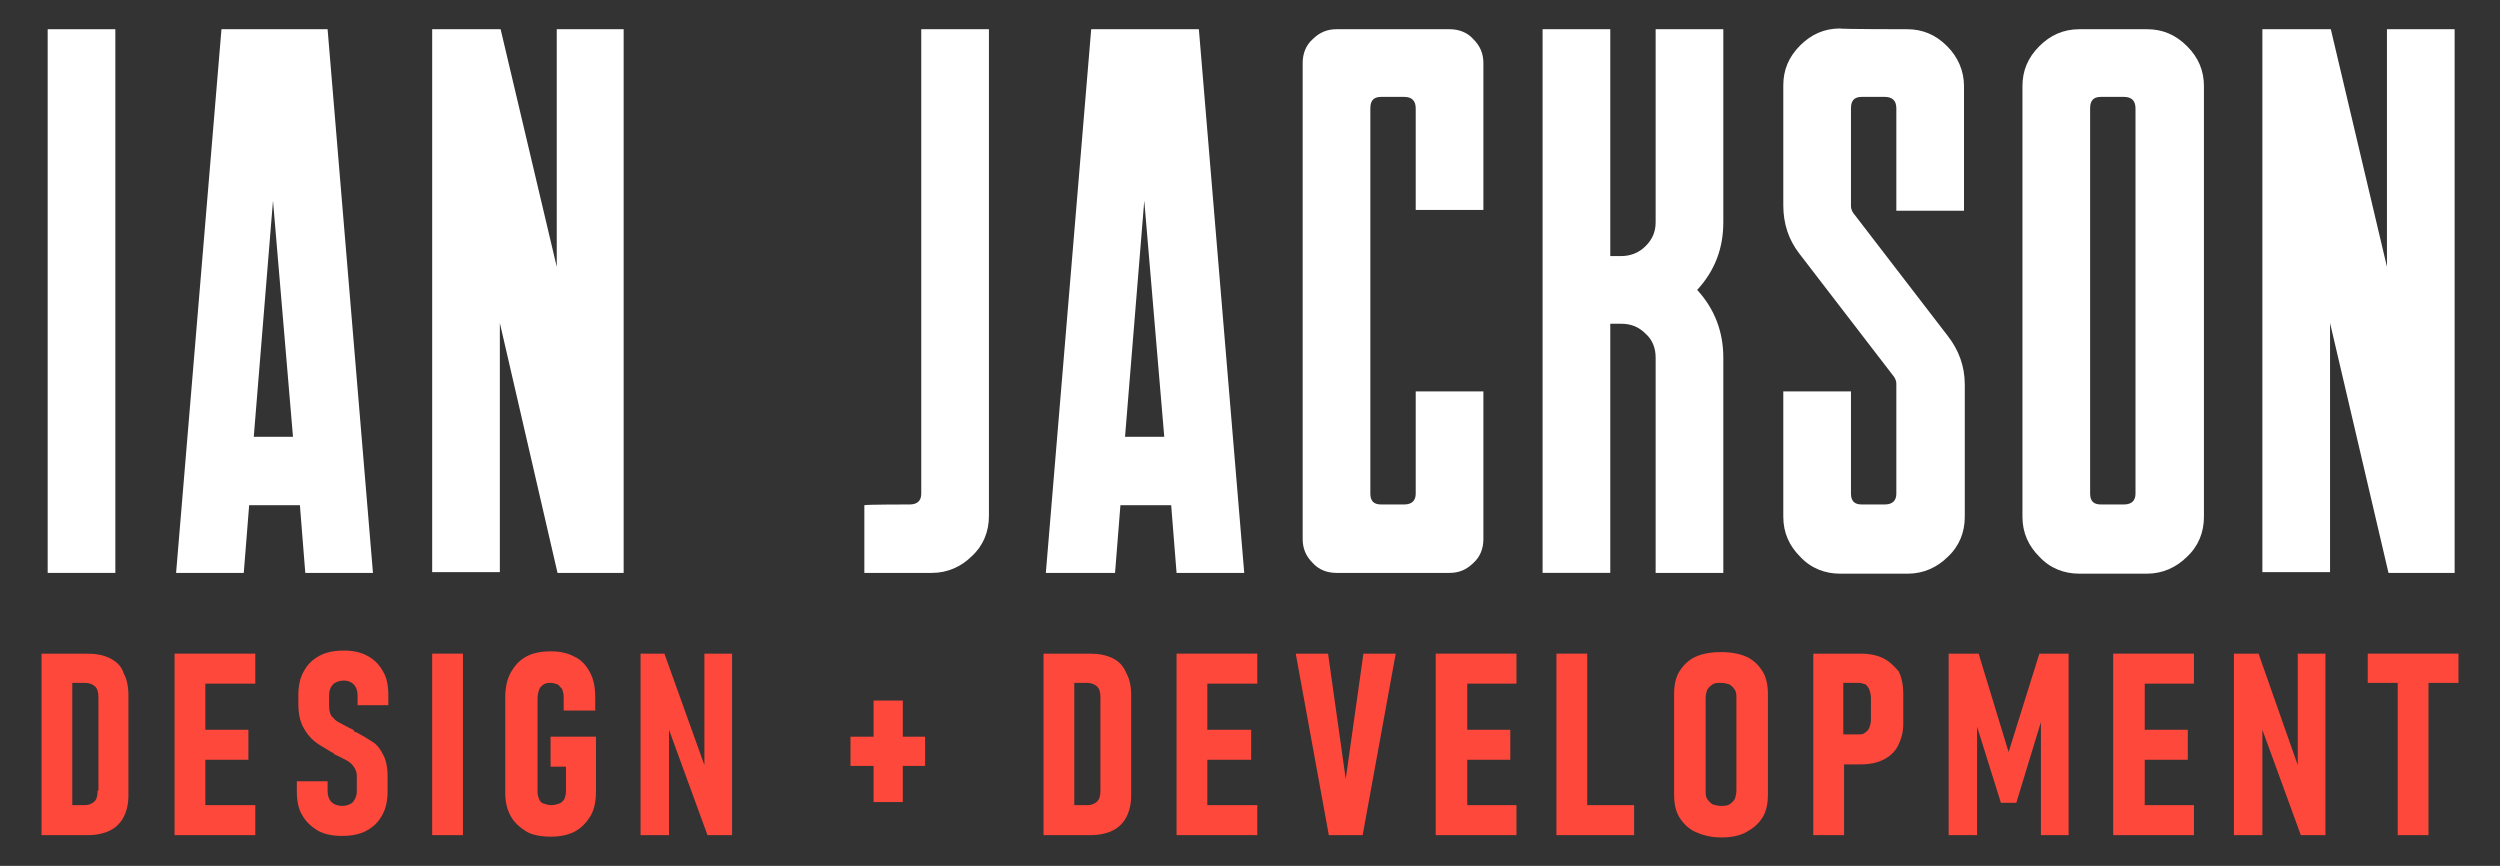 <?xml version="1.0" encoding="utf-8"?>
<!-- Generator: Adobe Illustrator 27.5.0, SVG Export Plug-In . SVG Version: 6.00 Build 0)  -->
<svg version="1.0" id="Layer_1" xmlns="http://www.w3.org/2000/svg" xmlns:xlink="http://www.w3.org/1999/xlink" x="0px" y="0px"
	 viewBox="0 0 325.1 112.6" style="enable-background:new 0 0 325.1 112.6;" xml:space="preserve">
<rect x="0" y="0" width="325.1" height="112.6" fill="#333333" stroke="none"/>
<style type="text/css">
	.st0{fill:#FFFFFF;}
	.st1{fill:#FF483C;}
</style>
<g>
	<g>
		<path class="st0" d="M6.2,3.8h8.8v70.7H6.2V3.8z"/>
		<path class="st0" d="M42.6,3.8l5.9,70.7h-8.8l-0.7-8.8h-6.6l-0.7,8.8h-8.8l5.9-70.7L42.6,3.8z M33,56.8h5.1l-2.6-30.7L33,56.8z"/>
		<path class="st0" d="M81.1,3.8v70.7h-8.6L65,42v32.4h-8.8V3.8h8.9l7.3,30.9V3.8H81.1z"/>
		<path class="st0" d="M118.3,65.6c1,0,1.5-0.5,1.5-1.4V3.8h8.8v63.3c0,2-0.7,3.8-2.2,5.2c-1.4,1.4-3.2,2.2-5.2,2.2h-8.8v-8.8
			C112.4,65.6,118.3,65.6,118.3,65.6z"/>
		<path class="st0" d="M155.9,3.8l5.9,70.7H153l-0.7-8.8h-6.6l-0.7,8.8H136l5.9-70.7C141.9,3.8,155.9,3.8,155.9,3.8z M146.3,56.8
			h5.1l-2.6-30.7L146.3,56.8z"/>
		<path class="st0" d="M188.5,3.8c1.2,0,2.3,0.4,3.1,1.3c0.9,0.9,1.3,1.9,1.3,3.1v19.1h-8.8V14.1c0-1-0.5-1.5-1.5-1.5h-3
			c-1,0-1.4,0.5-1.4,1.5v50.1c0,1,0.5,1.4,1.4,1.4h3c1,0,1.5-0.5,1.5-1.4V50.9h8.8v19.2c0,1.2-0.4,2.3-1.3,3.1
			c-0.9,0.9-1.9,1.3-3.1,1.3h-14.7c-1.2,0-2.3-0.4-3.1-1.3c-0.9-0.9-1.3-1.9-1.3-3.1V8.2c0-1.2,0.4-2.3,1.3-3.1
			c0.9-0.9,1.9-1.3,3.1-1.3L188.5,3.8L188.5,3.8z"/>
		<path class="st0" d="M215.3,3.8h8.8v25.1c0,3.4-1.1,6.3-3.4,8.8c2.3,2.5,3.4,5.5,3.4,8.8v28h-8.8v-28c0-1.2-0.4-2.3-1.3-3.1
			c-0.9-0.9-1.9-1.3-3.2-1.3h-1.4v32.4h-8.8V3.8h8.8v29.5h1.4c1.2,0,2.3-0.4,3.2-1.3c0.9-0.9,1.3-1.9,1.3-3.1V3.8z"/>
		<path class="st0" d="M248,3.8c2,0,3.7,0.7,5.2,2.2c1.4,1.4,2.2,3.2,2.2,5.2v16.2h-8.8V14.1c0-1-0.5-1.5-1.5-1.5h-3
			c-1,0-1.4,0.5-1.4,1.5v12.7c0,0.3,0.1,0.6,0.3,0.9l12.3,16c1.4,1.8,2.2,3.9,2.2,6.3v17.2c0,2-0.7,3.8-2.2,5.2
			c-1.4,1.4-3.2,2.2-5.2,2.2h-8.8c-2,0-3.8-0.7-5.2-2.2c-1.4-1.4-2.2-3.1-2.2-5.2V50.9h8.8v13.3c0,1,0.5,1.4,1.4,1.4h3
			c1,0,1.5-0.5,1.5-1.4V49.9c0-0.3-0.1-0.6-0.3-0.9l-12.3-16c-1.4-1.8-2.1-3.9-2.1-6.3V11.1c0-2,0.7-3.7,2.2-5.2
			c1.4-1.4,3.1-2.2,5.2-2.2C239.1,3.8,248,3.8,248,3.8z"/>
		<path class="st0" d="M279.2,3.8c2,0,3.7,0.7,5.2,2.2s2.2,3.2,2.2,5.2v56c0,2-0.7,3.8-2.2,5.2c-1.4,1.4-3.2,2.2-5.2,2.2h-8.8
			c-2,0-3.8-0.7-5.2-2.2c-1.4-1.4-2.2-3.1-2.2-5.2v-56c0-2,0.7-3.7,2.2-5.2c1.4-1.4,3.1-2.2,5.2-2.2L279.2,3.8z M276.2,65.6
			c1,0,1.5-0.5,1.5-1.4V14.1c0-1-0.5-1.5-1.5-1.5h-3c-1,0-1.4,0.5-1.4,1.5v50.1c0,1,0.5,1.4,1.4,1.4H276.2z"/>
		<path class="st0" d="M319.2,3.8v70.7h-8.6L303,42v32.4h-8.8V3.8h8.9l7.3,30.9V3.8H319.2z"/>
	</g>
	<g>
		<path class="st1" d="M14.3,85.6c-0.8-0.4-1.8-0.6-2.9-0.6H9.4H8H5.4v23.6H8h1.3h2.1c1.1,0,2.1-0.2,2.9-0.6c0.8-0.4,1.4-1,1.8-1.8
			c0.4-0.8,0.6-1.7,0.6-2.8v-13c0-1.1-0.2-2.1-0.6-2.8C15.8,86.6,15.1,86,14.3,85.6z M12.7,102.8c0,0.6-0.1,1.1-0.4,1.4
			c-0.3,0.3-0.7,0.5-1.3,0.5H9.4V88.8h1.7c0.5,0,1,0.2,1.3,0.5c0.3,0.3,0.4,0.8,0.4,1.4V102.8z"/>
		<polygon class="st1" points="24.4,85 22.7,85 22.7,108.6 24.4,108.6 26.7,108.6 33.2,108.6 33.2,104.7 26.7,104.7 26.7,98.8 
			32.3,98.8 32.3,94.9 26.7,94.9 26.7,88.9 33.2,88.9 33.2,85 26.7,85 		"/>
		<path class="st1" d="M48.5,96.5c-0.6-0.4-1.3-0.8-2.2-1.3c0,0,0,0-0.1,0c0,0,0,0-0.1,0C46.1,95,46,95,45.9,94.9
			c-0.1-0.1-0.2-0.1-0.4-0.2c-0.6-0.3-1.1-0.6-1.5-0.8c-0.4-0.2-0.6-0.5-0.9-0.8c-0.2-0.3-0.3-0.7-0.3-1.2v-1.6c0-0.5,0.2-1,0.5-1.3
			c0.3-0.3,0.8-0.5,1.4-0.5c0.6,0,1,0.2,1.3,0.5c0.3,0.3,0.5,0.8,0.5,1.4v1.3l4,0v-1.3c0-1.2-0.2-2.3-0.7-3.1c-0.5-0.9-1.1-1.5-2-2
			c-0.9-0.5-1.9-0.7-3.1-0.7c-1.2,0-2.3,0.2-3.2,0.7c-0.9,0.5-1.5,1.1-2,2c-0.5,0.9-0.7,1.9-0.7,3.1v1.2c0,1.2,0.2,2.1,0.6,2.9
			c0.4,0.8,0.9,1.4,1.5,1.9c0.6,0.5,1.4,0.9,2.2,1.4l0.2,0.1c0,0,0.1,0,0.1,0.1c0,0,0.1,0,0.1,0.1c0.7,0.3,1.2,0.6,1.6,0.8
			c0.4,0.2,0.7,0.5,0.9,0.8c0.2,0.3,0.4,0.7,0.4,1.1v2.1c0,0.6-0.2,1-0.5,1.4c-0.3,0.3-0.8,0.5-1.4,0.5c-0.6,0-1.1-0.2-1.4-0.5
			c-0.3-0.3-0.5-0.8-0.5-1.4v-1.3l-4,0v1.3c0,1.2,0.2,2.3,0.7,3.1c0.5,0.9,1.2,1.5,2,2c0.9,0.5,1.9,0.7,3.2,0.7
			c1.2,0,2.3-0.2,3.2-0.7c0.9-0.5,1.5-1.1,2-2c0.5-0.9,0.7-1.9,0.7-3.1v-2c0-1.1-0.2-2.1-0.6-2.8C49.5,97.5,49.1,96.9,48.5,96.5z"/>
		<rect x="56.2" y="85" class="st1" width="4" height="23.6"/>
		<path class="st1" d="M71.6,99.7h2v3.2c0,0.4-0.1,0.7-0.2,1c-0.2,0.3-0.4,0.5-0.7,0.6c-0.3,0.1-0.6,0.2-1,0.2c-0.4,0-0.7-0.1-1-0.2
			c-0.3-0.1-0.5-0.3-0.6-0.6c-0.1-0.3-0.2-0.5-0.2-0.9V90.8c0-0.4,0.1-0.8,0.2-1.1c0.1-0.3,0.3-0.5,0.6-0.7c0.3-0.2,0.6-0.2,0.9-0.2
			c0.3,0,0.6,0.1,0.9,0.2c0.2,0.1,0.4,0.4,0.6,0.6c0.1,0.3,0.2,0.6,0.2,1v1.8h4.1v-1.8c0-1.2-0.2-2.3-0.7-3.2c-0.5-0.9-1.1-1.6-2-2
			c-0.9-0.5-1.9-0.7-3.1-0.7c-1.2,0-2.3,0.2-3.2,0.7c-0.9,0.5-1.5,1.2-2,2.1c-0.5,0.9-0.7,2-0.7,3.3v12.2c0,1.2,0.2,2.2,0.7,3.1
			c0.5,0.9,1.2,1.5,2,2s2,0.7,3.2,0.7c1.2,0,2.3-0.2,3.2-0.7c0.9-0.5,1.5-1.2,2-2c0.5-0.9,0.7-1.9,0.7-3.2v-7.1h-5.9V99.7z"/>
		<polygon class="st1" points="91.6,99.5 86.4,85 83.3,85 83.3,108.6 87,108.6 87,94.9 92,108.6 95.2,108.6 95.2,85 91.6,85 		"/>
		<polygon class="st1" points="117.4,91.1 113.6,91.1 113.6,95.8 110.6,95.8 110.6,99.6 113.6,99.6 113.6,104.3 117.4,104.3 
			117.4,99.6 120.3,99.6 120.3,95.8 117.4,95.8 		"/>
		<path class="st1" d="M144.7,85.6c-0.8-0.4-1.8-0.6-2.9-0.6h-2.1h-1.3h-2.7v23.6h2.7h1.3h2.1c1.1,0,2.1-0.2,2.9-0.6
			c0.8-0.4,1.4-1,1.8-1.8c0.4-0.8,0.6-1.7,0.6-2.8v-13c0-1.1-0.2-2.1-0.6-2.8C146.1,86.6,145.5,86,144.7,85.6z M143.1,102.8
			c0,0.6-0.1,1.1-0.4,1.4c-0.3,0.3-0.7,0.5-1.3,0.5h-1.7V88.8h1.7c0.5,0,1,0.2,1.3,0.5c0.3,0.3,0.4,0.8,0.4,1.4V102.8z"/>
		<polygon class="st1" points="154.8,85 153,85 153,108.6 154.8,108.6 157,108.6 163.5,108.6 163.5,104.7 157,104.7 157,98.8 
			162.7,98.8 162.7,94.9 157,94.9 157,88.9 163.5,88.9 163.5,85 157,85 		"/>
		<polygon class="st1" points="175,101.3 172.7,85 168.5,85 172.8,108.6 177.2,108.6 181.5,85 177.3,85 		"/>
		<polygon class="st1" points="188.5,85 186.7,85 186.7,108.6 188.5,108.6 190.8,108.6 197.2,108.6 197.2,104.7 190.8,104.7 
			190.8,98.8 196.4,98.8 196.4,94.9 190.8,94.9 190.8,88.9 197.2,88.9 197.2,85 190.8,85 		"/>
		<polygon class="st1" points="206.4,85 202.4,85 202.4,108.6 204,108.6 206.4,108.6 212.5,108.6 212.5,104.7 206.4,104.7 		"/>
		<path class="st1" d="M227.1,85.4c-0.9-0.4-2-0.6-3.3-0.6c-1.3,0-2.4,0.2-3.3,0.6s-1.6,1.1-2.1,1.9c-0.5,0.8-0.7,1.8-0.7,3v13
			c0,1.2,0.2,2.2,0.7,3c0.5,0.8,1.2,1.5,2.1,1.9s2,0.7,3.3,0.7c1.3,0,2.4-0.2,3.3-0.7s1.6-1.1,2.1-1.9c0.5-0.8,0.7-1.8,0.7-3v-13
			c0-1.2-0.2-2.2-0.7-3C228.7,86.5,228,85.8,227.1,85.4z M225.8,102.8c0,0.4-0.1,0.8-0.2,1.1c-0.2,0.3-0.4,0.5-0.7,0.7
			c-0.3,0.2-0.7,0.2-1.1,0.2c-0.4,0-0.8-0.1-1.1-0.2c-0.3-0.2-0.5-0.4-0.7-0.7c-0.2-0.3-0.2-0.7-0.2-1.1v-12c0-0.4,0.1-0.8,0.2-1.1
			c0.2-0.3,0.4-0.5,0.7-0.7c0.3-0.2,0.6-0.2,1.1-0.2c0.4,0,0.8,0.1,1.1,0.2c0.3,0.2,0.5,0.4,0.7,0.7c0.2,0.3,0.2,0.7,0.2,1.1V102.8z
			"/>
		<path class="st1" d="M244.9,85.6c-0.8-0.4-1.8-0.6-3-0.6h-2.1h-2.1h-1.9v23.6h4v-9.2h2.1c1.2,0,2.2-0.2,3-0.6
			c0.8-0.4,1.5-1,1.9-1.8c0.4-0.8,0.7-1.7,0.7-2.8v-4c0-1.1-0.2-2.1-0.6-2.9C246.3,86.6,245.7,86,244.9,85.6z M243.3,93.6
			c0,0.4-0.1,0.7-0.2,1c-0.1,0.3-0.3,0.5-0.6,0.7c-0.2,0.2-0.5,0.2-0.8,0.2h-2v-6.7h2c0.3,0,0.6,0.1,0.9,0.2
			c0.2,0.2,0.4,0.4,0.5,0.7c0.1,0.3,0.2,0.7,0.2,1.1V93.6z"/>
		<polygon class="st1" points="261.2,97.8 257.3,85 253.4,85 253.4,108.6 257.1,108.6 257.1,94.5 260.2,104.4 262.2,104.4 
			265.4,93.9 265.4,108.6 269,108.6 269,85 265.2,85 		"/>
		<polygon class="st1" points="276.6,85 274.8,85 274.8,108.6 276.6,108.6 278.9,108.6 285.3,108.6 285.3,104.7 278.9,104.7 
			278.9,98.8 284.5,98.8 284.5,94.9 278.9,94.9 278.9,88.9 285.3,88.9 285.3,85 278.9,85 		"/>
		<polygon class="st1" points="298.8,99.5 293.7,85 290.5,85 290.5,108.6 294.2,108.6 294.2,94.9 299.2,108.6 302.4,108.6 302.4,85 
			298.8,85 		"/>
		<polygon class="st1" points="319.7,85 307.9,85 307.9,88.8 311.8,88.8 311.8,108.6 315.8,108.6 315.8,88.8 319.7,88.8 		"/>
	</g>
</g>
</svg>
